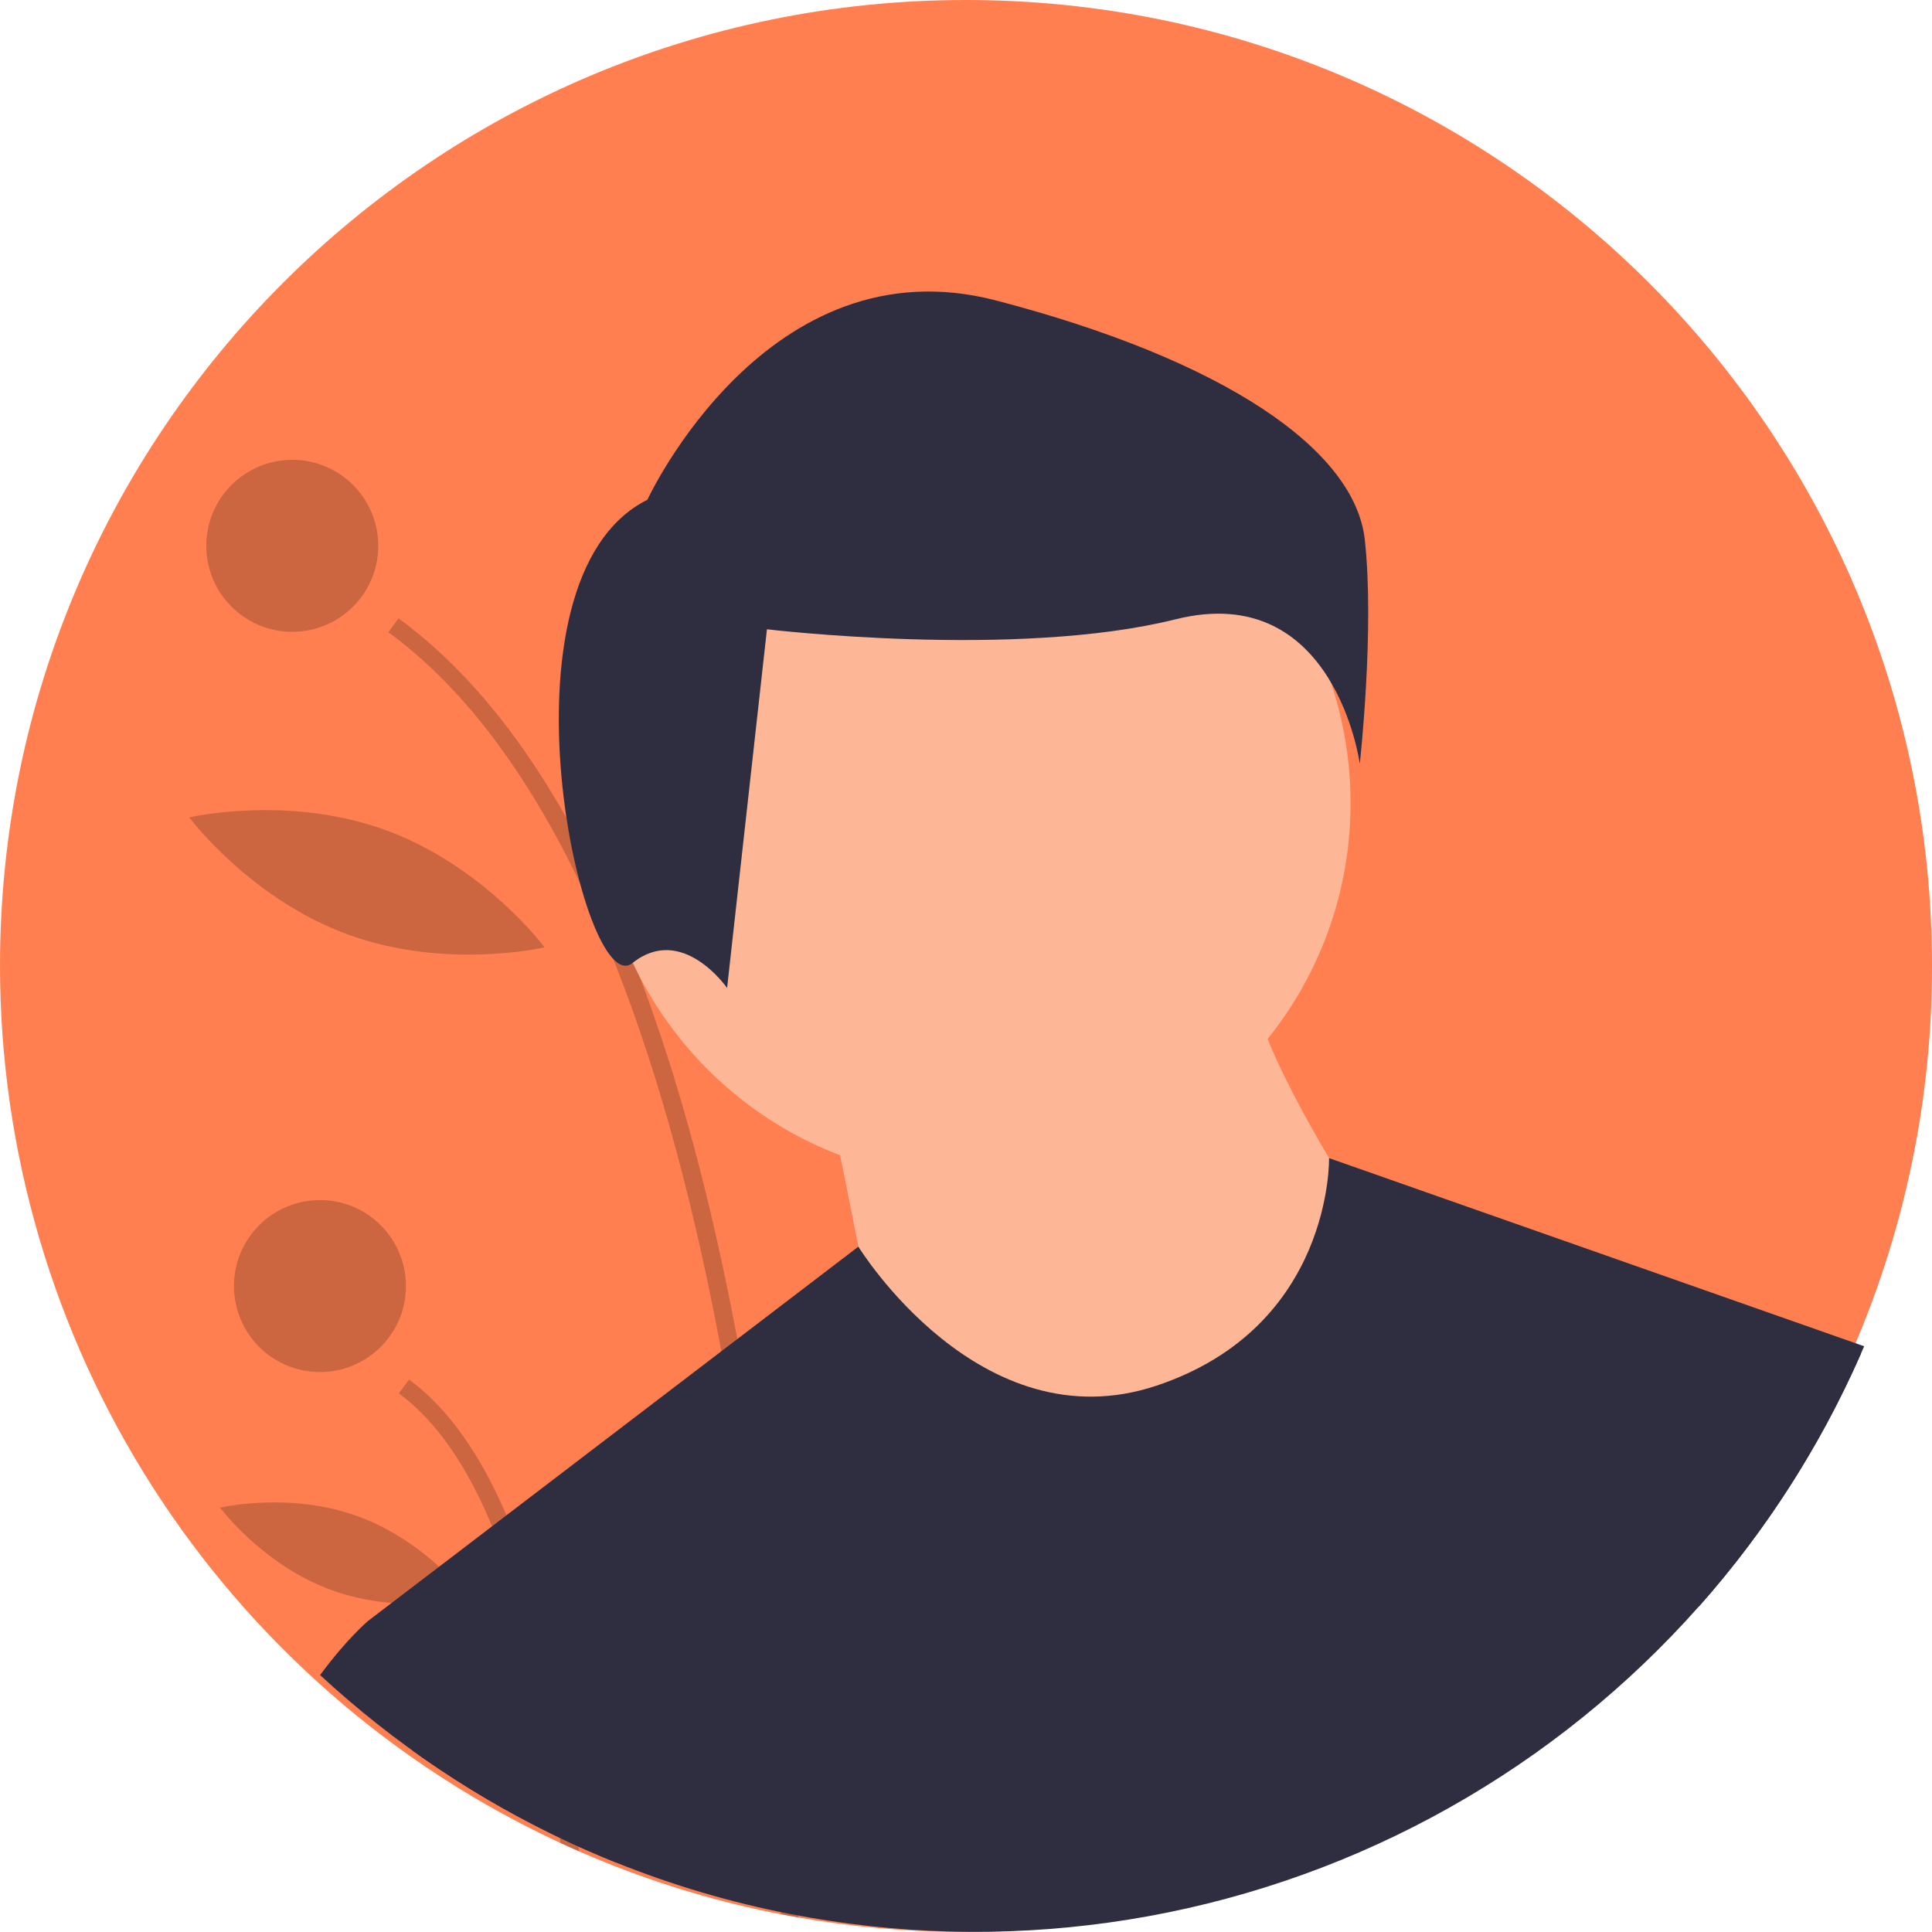 <svg width="70" height="70" viewBox="0 0 70 70" fill="none" xmlns="http://www.w3.org/2000/svg">
<path d="M70 35C70.006 39.738 69.047 44.427 67.181 48.782L67.065 49.05C63.909 56.23 58.437 62.144 51.523 65.847C44.608 69.55 36.652 70.827 28.927 69.475C28.717 69.438 28.507 69.399 28.297 69.359C26.132 68.939 24.012 68.314 21.966 67.492C21.634 67.358 21.304 67.22 20.976 67.077C20.753 66.979 20.529 66.879 20.307 66.775C14.245 63.966 9.113 59.482 5.515 53.852C1.917 48.222 0.004 41.681 0 35C0 15.67 15.67 0 35 0C54.33 0 70 15.67 70 35Z" fill="#FF7F50"/>
<path opacity="0.2" d="M28.927 69.475C28.716 69.438 28.507 69.399 28.297 69.359C28.16 65.392 27.691 57.25 26.091 48.722C25.216 44.055 24.002 39.271 22.317 34.995C21.74 33.515 21.081 32.069 20.342 30.662C18.64 27.447 16.575 24.74 14.071 22.906L14.44 22.403C16.522 23.929 18.394 26.072 20.055 28.831C20.553 29.658 21.031 30.539 21.49 31.476C21.982 32.478 22.451 33.543 22.897 34.669C23.182 35.385 23.457 36.127 23.722 36.893C24.878 40.22 25.86 44.016 26.669 48.281C26.849 49.224 27.019 50.189 27.181 51.178C28.435 58.837 28.813 65.919 28.927 69.475Z" fill="black"/>
<path opacity="0.2" d="M20.976 67.077C20.752 66.979 20.529 66.879 20.307 66.775C20.091 64.425 19.693 61.509 18.966 58.741C18.648 57.498 18.239 56.28 17.743 55.096C16.914 53.154 15.84 51.504 14.451 50.486L14.82 49.984C16.274 51.048 17.395 52.731 18.262 54.699C19.238 56.917 19.89 59.499 20.324 61.965C20.646 63.797 20.849 65.567 20.976 67.077Z" fill="black"/>
<path opacity="0.2" d="M10.589 22.892C12.31 22.892 13.705 21.497 13.705 19.776C13.705 18.055 12.31 16.66 10.589 16.66C8.868 16.66 7.474 18.055 7.474 19.776C7.474 21.497 8.868 22.892 10.589 22.892Z" fill="black"/>
<path opacity="0.2" d="M11.593 49.712C13.313 49.712 14.708 48.317 14.708 46.597C14.708 44.876 13.313 43.481 11.593 43.481C9.872 43.481 8.477 44.876 8.477 46.597C8.477 48.317 9.872 49.712 11.593 49.712Z" fill="black"/>
<path opacity="0.2" d="M22.959 25.01C22.298 28.737 23.756 32.112 23.756 32.112C23.756 32.112 26.286 29.444 26.947 25.716C27.608 21.989 26.149 18.614 26.149 18.614C26.149 18.614 23.619 21.282 22.959 25.01Z" fill="black"/>
<path opacity="0.2" d="M12.604 33.858C16.159 35.158 19.732 34.324 19.732 34.324C19.732 34.324 17.54 31.382 13.985 30.081C10.43 28.781 6.857 29.616 6.857 29.616C6.857 29.616 9.049 32.558 12.604 33.858Z" fill="black"/>
<path opacity="0.2" d="M12.001 57.608C14.493 58.52 17.001 57.925 17.001 57.925C17.001 57.925 15.468 55.853 12.976 54.942C10.484 54.031 7.976 54.625 7.976 54.625C7.976 54.625 9.509 56.697 12.001 57.608Z" fill="black"/>
<path d="M35.288 42.745C42.824 42.745 48.933 36.636 48.933 29.1C48.933 21.564 42.824 15.455 35.288 15.455C27.753 15.455 21.644 21.564 21.644 29.1C21.644 36.636 27.753 42.745 35.288 42.745Z" fill="#FDB797"/>
<path d="M29.959 39.547C29.959 39.547 31.664 47.649 31.664 48.501C31.664 49.354 39.766 53.192 39.766 53.192L47.014 51.913L49.573 44.237C49.573 44.237 45.309 37.841 45.309 35.283L29.959 39.547Z" fill="#FDB797"/>
<path d="M67.542 48.777L67.426 49.044C64.269 56.224 58.797 62.139 51.883 65.841C44.969 69.544 37.013 70.822 29.287 69.469C29.077 69.432 28.867 69.393 28.657 69.353C26.493 68.934 24.373 68.308 22.326 67.486C21.994 67.353 21.664 67.214 21.337 67.071C21.113 66.974 20.889 66.873 20.668 66.77C18.659 65.839 16.743 64.72 14.946 63.427L13.329 58.735L14.238 58.041L16.108 56.614L18.104 55.09L18.622 54.694L26.452 48.717L27.03 48.276L31.099 45.169L31.1 45.168C31.1 45.168 35.501 52.339 41.897 50.207C48.294 48.075 48.154 41.961 48.154 41.961L67.542 48.777Z" fill="#2F2E41"/>
<path d="M23.456 18.107C23.456 18.107 27.788 8.721 36.091 10.887C44.395 13.053 49.088 16.302 49.449 19.551C49.81 22.8 49.268 27.674 49.268 27.674C49.268 27.674 48.366 20.995 42.59 22.439C36.813 23.883 27.788 22.8 27.788 22.8L26.344 35.797C26.344 35.797 24.719 33.45 22.914 34.894C21.109 36.338 17.68 20.995 23.456 18.107Z" fill="#2F2E41"/>
<path d="M22.326 67.486C21.994 67.353 21.664 67.214 21.337 67.071C21.113 66.974 20.889 66.873 20.668 66.77C17.346 65.229 14.285 63.178 11.598 60.691C12.549 59.395 13.329 58.735 13.329 58.735H19.725L20.684 61.96L22.326 67.486Z" fill="#2F2E41"/>
<path d="M61.938 48.075L67.426 49.044C65.957 52.389 63.974 55.484 61.548 58.215L61.938 48.075Z" fill="#2F2E41"/>
</svg>
